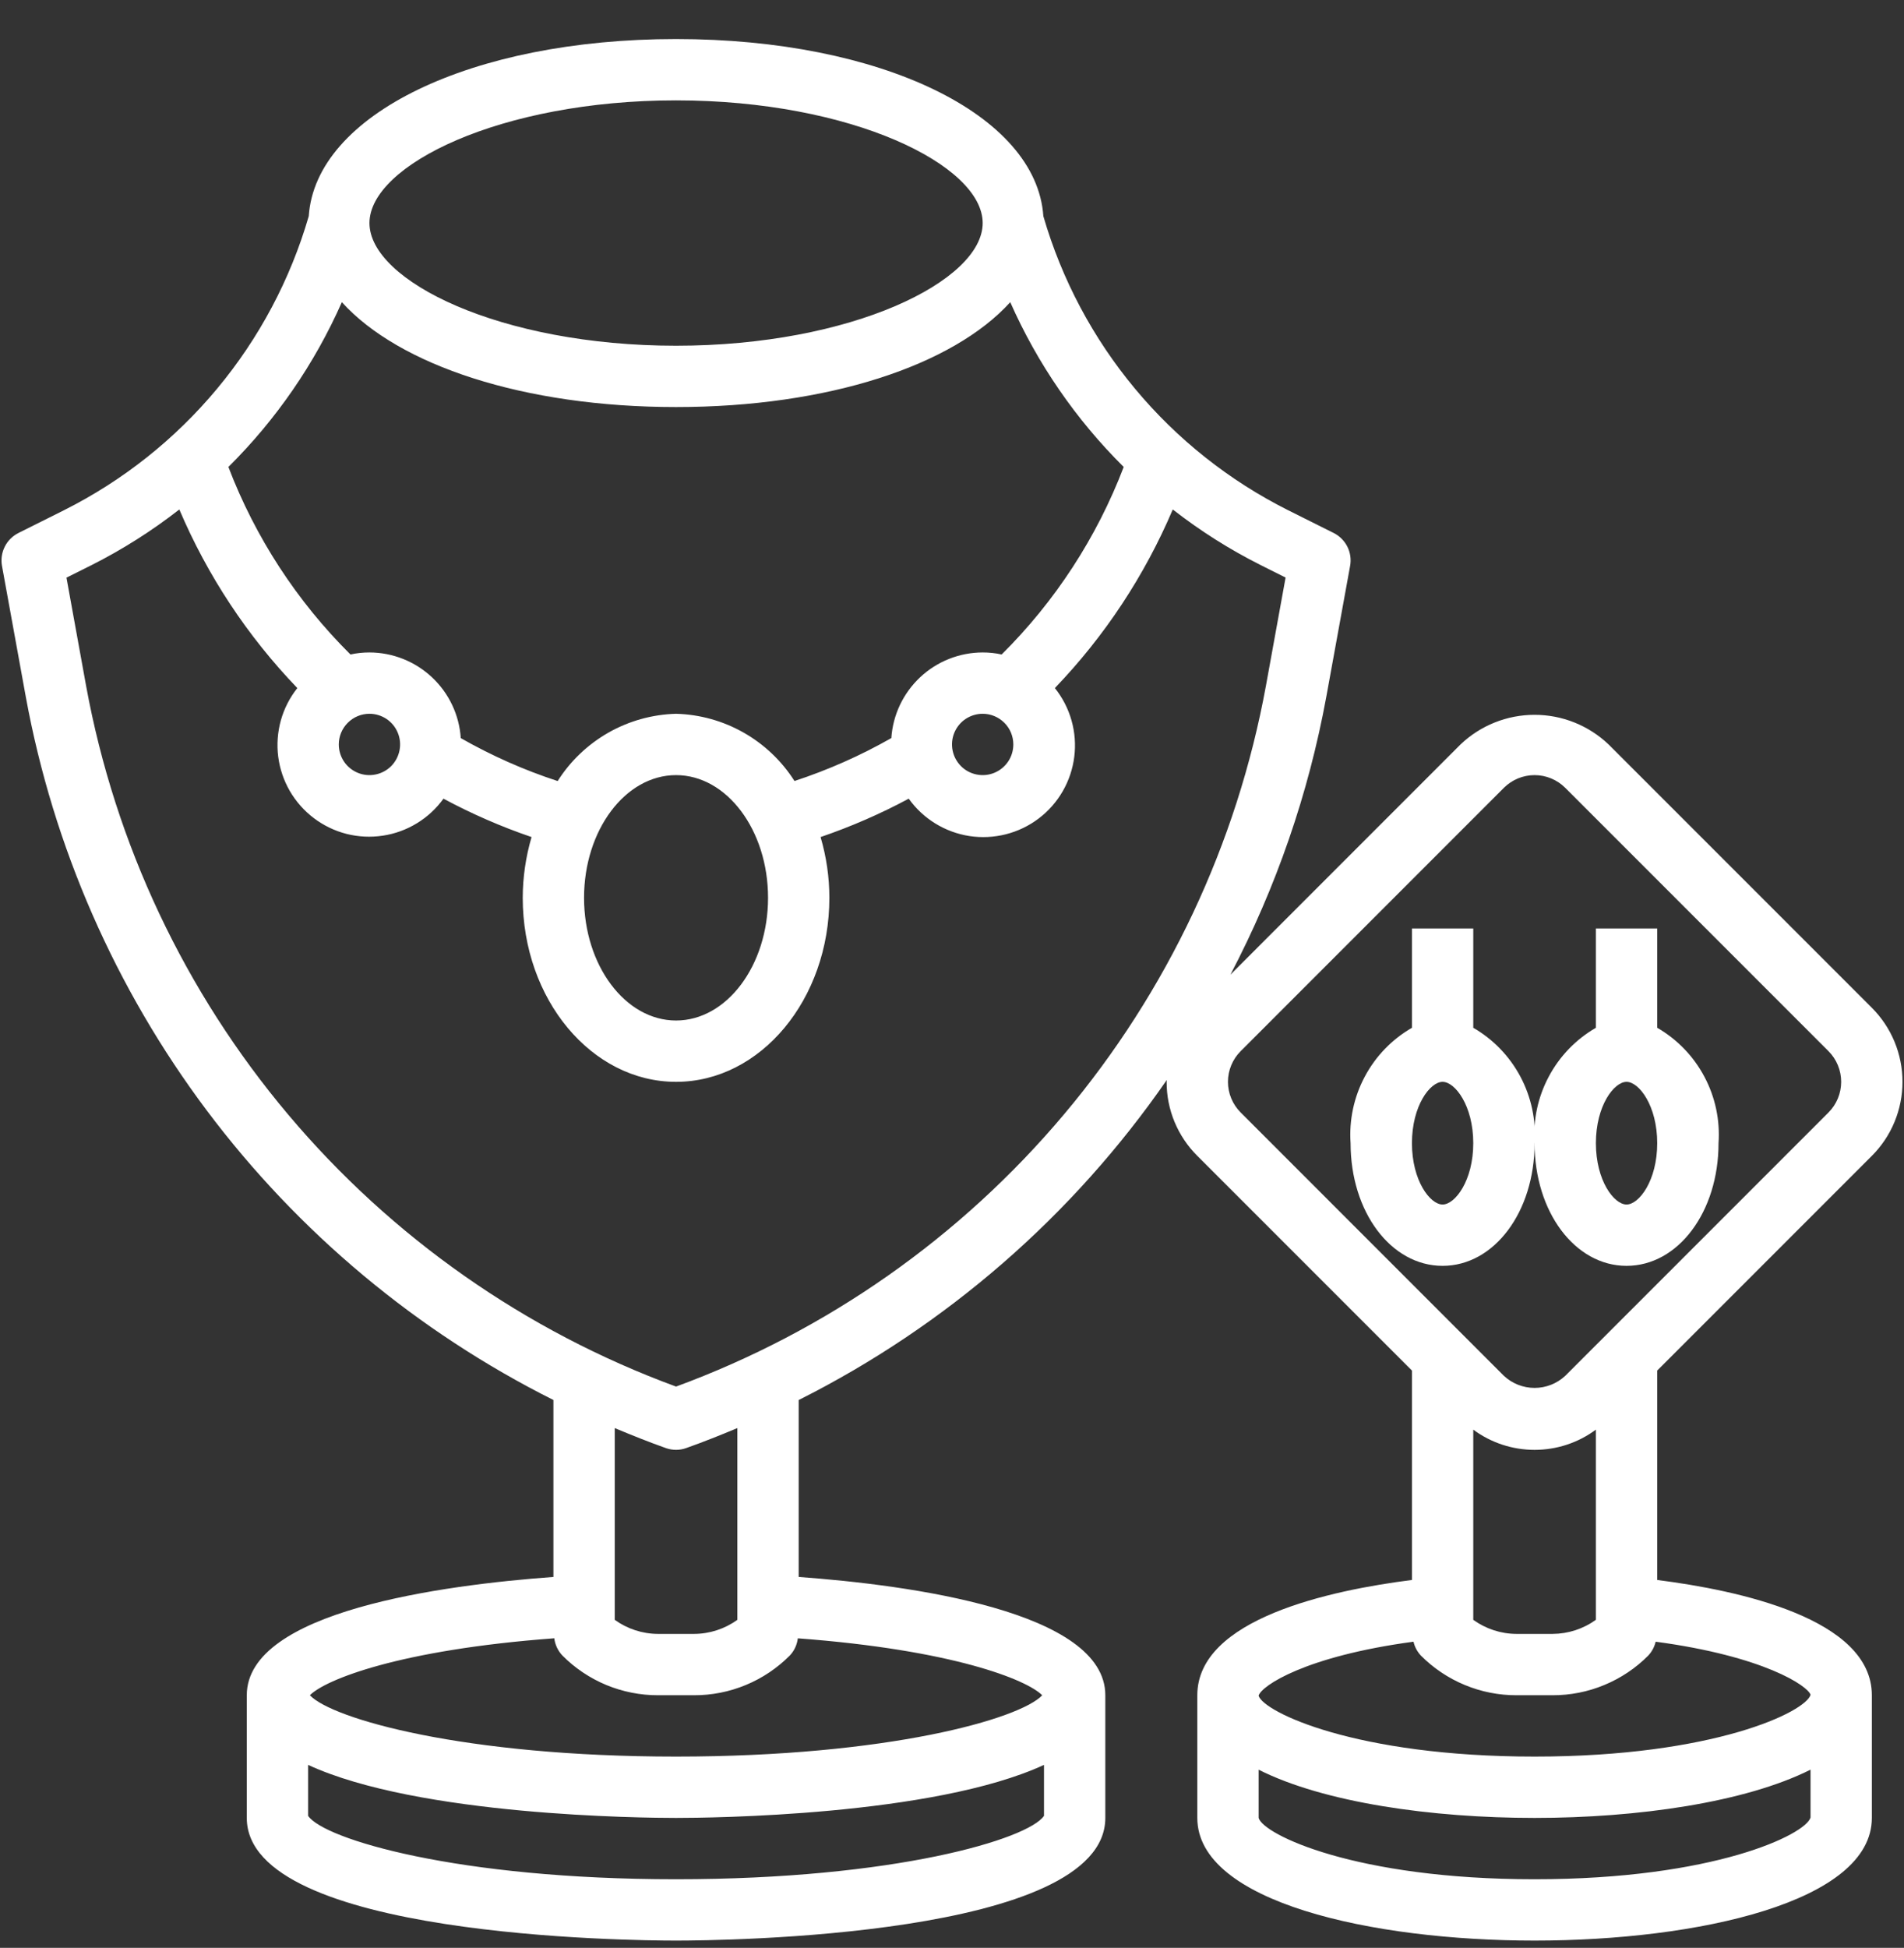 <svg width="44" height="45" viewBox="0 0 44 45" fill="none" xmlns="http://www.w3.org/2000/svg">
<rect x="0" y="0" width="44" height="45" fill="#333333" stroke="none"/>
<path d="M37.173 17.198C36.712 16.759 36.1 16.514 35.463 16.514C34.826 16.514 34.213 16.759 33.752 17.198L28.434 22.517C29.492 20.5 30.239 18.336 30.65 16.096L31.2 13.074C31.228 12.923 31.205 12.767 31.137 12.63C31.068 12.493 30.957 12.382 30.82 12.313L29.765 11.786C28.406 11.104 27.202 10.149 26.229 8.98C25.256 7.812 24.535 6.455 24.111 4.994C23.953 2.651 20.363 0.902 15.623 0.902C10.884 0.902 7.293 2.651 7.135 4.994C6.711 6.455 5.99 7.812 5.017 8.98C4.044 10.149 2.84 11.104 1.481 11.786L0.427 12.313C0.289 12.382 0.178 12.493 0.11 12.63C0.041 12.767 0.019 12.923 0.046 13.074L0.597 16.103C1.233 19.569 2.666 22.84 4.781 25.658C6.897 28.476 9.638 30.764 12.789 32.343V36.431C10.229 36.618 5.703 37.222 5.703 39.164V41.998C5.703 44.753 14.608 44.832 15.623 44.832C16.639 44.832 25.543 44.753 25.543 41.998V39.164C25.543 37.222 21.017 36.618 18.457 36.431V32.344C21.868 30.631 24.793 28.088 26.964 24.949C26.964 24.964 26.96 24.978 26.96 24.993C26.959 25.31 27.021 25.625 27.143 25.919C27.265 26.212 27.443 26.479 27.669 26.703L32.629 31.663V36.501C30.749 36.738 27.669 37.397 27.669 39.164V41.998C27.669 43.945 31.707 44.832 35.463 44.832C39.218 44.832 43.257 43.945 43.257 41.998V39.164C43.257 37.392 40.168 36.738 38.297 36.501V31.663L43.257 26.703C43.711 26.249 43.965 25.634 43.965 24.993C43.965 24.351 43.711 23.736 43.257 23.282L37.173 17.198ZM23.417 17.198C23.417 17.339 23.376 17.476 23.298 17.592C23.22 17.709 23.109 17.799 22.98 17.853C22.85 17.907 22.708 17.921 22.57 17.893C22.433 17.866 22.307 17.799 22.208 17.7C22.109 17.6 22.041 17.474 22.014 17.337C21.986 17.199 22 17.057 22.054 16.927C22.108 16.798 22.198 16.687 22.315 16.609C22.432 16.532 22.569 16.49 22.709 16.49C22.897 16.49 23.077 16.565 23.21 16.698C23.343 16.83 23.417 17.011 23.417 17.198ZM23.147 15.12C23.003 15.088 22.856 15.073 22.709 15.073C22.172 15.074 21.655 15.279 21.264 15.646C20.872 16.014 20.634 16.515 20.598 17.051C19.887 17.456 19.137 17.788 18.36 18.043C18.066 17.58 17.662 17.196 17.185 16.925C16.708 16.654 16.172 16.505 15.623 16.49C15.075 16.505 14.538 16.654 14.061 16.925C13.584 17.197 13.18 17.581 12.887 18.044C12.109 17.79 11.359 17.457 10.648 17.052C10.613 16.517 10.375 16.014 9.983 15.647C9.591 15.28 9.075 15.074 8.538 15.073C8.39 15.073 8.243 15.088 8.099 15.12C6.862 13.893 5.9 12.416 5.278 10.788C6.382 9.694 7.271 8.402 7.9 6.981C9.219 8.438 12.102 9.404 15.623 9.404C19.144 9.404 22.027 8.438 23.346 6.981C23.975 8.402 24.864 9.694 25.968 10.788C25.346 12.416 24.384 13.893 23.147 15.12ZM17.749 20.741C17.749 22.304 16.795 23.576 15.623 23.576C14.451 23.576 13.497 22.304 13.497 20.741C13.497 19.178 14.451 17.907 15.623 17.907C16.795 17.907 17.749 19.178 17.749 20.741ZM8.538 16.49C8.678 16.49 8.815 16.532 8.931 16.609C9.048 16.687 9.139 16.798 9.192 16.927C9.246 17.057 9.26 17.199 9.232 17.337C9.205 17.474 9.138 17.6 9.039 17.7C8.939 17.799 8.813 17.866 8.676 17.893C8.538 17.921 8.396 17.907 8.266 17.853C8.137 17.799 8.026 17.709 7.948 17.592C7.871 17.476 7.829 17.339 7.829 17.198C7.829 17.011 7.904 16.83 8.037 16.698C8.169 16.565 8.35 16.49 8.538 16.49ZM15.623 2.319C19.679 2.319 22.709 3.815 22.709 5.153C22.709 6.491 19.679 7.987 15.623 7.987C11.567 7.987 8.538 6.491 8.538 5.153C8.538 3.815 11.567 2.319 15.623 2.319ZM15.623 43.415C10.565 43.415 7.485 42.488 7.12 41.95V40.773C9.675 41.953 14.863 41.998 15.623 41.998C16.383 41.998 21.571 41.953 24.126 40.773V41.95C23.761 42.488 20.681 43.415 15.623 43.415ZM15.623 40.581C10.718 40.581 7.673 39.709 7.161 39.164C7.515 38.806 9.22 38.115 12.809 37.848C12.827 37.997 12.893 38.137 12.996 38.246C13.286 38.538 13.631 38.769 14.01 38.927C14.39 39.084 14.797 39.165 15.208 39.164H16.038C16.449 39.165 16.856 39.085 17.236 38.927C17.616 38.77 17.96 38.539 18.25 38.248C18.354 38.139 18.419 37.999 18.437 37.849C22.026 38.117 23.732 38.807 24.085 39.165C23.573 39.709 20.529 40.581 15.623 40.581ZM17.04 37.422C16.748 37.632 16.398 37.746 16.038 37.747H15.208C14.848 37.746 14.498 37.632 14.206 37.422V32.992C14.599 33.156 14.995 33.315 15.399 33.458C15.549 33.508 15.711 33.507 15.859 33.453C16.259 33.312 16.651 33.154 17.04 32.992V37.422ZM15.623 32.033C12.14 30.754 9.051 28.588 6.661 25.751C4.27 22.913 2.661 19.502 1.991 15.852L1.536 13.345L2.115 13.056C2.832 12.694 3.511 12.264 4.144 11.77C4.795 13.3 5.719 14.698 6.871 15.896C6.696 16.117 6.566 16.371 6.49 16.643C6.415 16.915 6.394 17.199 6.429 17.479C6.465 17.759 6.556 18.029 6.697 18.273C6.839 18.517 7.028 18.731 7.253 18.901C7.478 19.071 7.734 19.195 8.008 19.265C8.281 19.334 8.566 19.348 8.845 19.306C9.124 19.265 9.392 19.167 9.633 19.02C9.874 18.874 10.083 18.68 10.248 18.451C10.902 18.802 11.583 19.099 12.284 19.338C12.15 19.794 12.081 20.266 12.08 20.741C12.08 23.086 13.67 24.993 15.623 24.993C17.577 24.993 19.166 23.086 19.166 20.741C19.166 20.266 19.097 19.794 18.963 19.338C19.665 19.098 20.346 18.802 21 18.451C21.165 18.682 21.374 18.877 21.615 19.025C21.856 19.173 22.125 19.272 22.404 19.315C22.684 19.357 22.97 19.343 23.244 19.274C23.519 19.204 23.777 19.081 24.002 18.91C24.228 18.739 24.417 18.525 24.559 18.279C24.7 18.034 24.791 17.763 24.826 17.482C24.861 17.201 24.839 16.916 24.762 16.644C24.685 16.371 24.554 16.117 24.377 15.896C25.528 14.698 26.451 13.3 27.102 11.77C27.734 12.263 28.413 12.693 29.13 13.053L29.709 13.343L29.255 15.842C28.587 19.493 26.978 22.907 24.587 25.746C22.197 28.585 19.107 30.752 15.623 32.033ZM34.046 33.028C34.456 33.332 34.953 33.495 35.463 33.495C35.973 33.495 36.47 33.332 36.88 33.028V37.421C36.588 37.632 36.238 37.745 35.878 37.747H35.047C34.688 37.746 34.338 37.632 34.046 37.422V33.028ZM35.463 43.415C31.318 43.415 29.193 42.381 29.086 41.998V40.884C30.593 41.644 33.084 41.998 35.463 41.998C37.841 41.998 40.333 41.64 41.84 40.883V41.987C41.733 42.381 39.608 43.415 35.463 43.415ZM41.84 39.153C41.733 39.546 39.608 40.581 35.463 40.581C31.318 40.581 29.2 39.549 29.086 39.176V39.172C29.152 38.947 30.161 38.263 32.665 37.927C32.692 38.047 32.752 38.158 32.836 38.248C33.126 38.539 33.47 38.77 33.85 38.927C34.23 39.085 34.637 39.165 35.047 39.164H35.878C36.289 39.165 36.696 39.085 37.075 38.927C37.455 38.77 37.8 38.539 38.089 38.248C38.174 38.158 38.233 38.047 38.261 37.927C40.771 38.263 41.779 38.951 41.84 39.153ZM42.255 25.701L36.171 31.785C35.979 31.964 35.726 32.064 35.463 32.064C35.2 32.064 34.946 31.964 34.754 31.785L28.671 25.701C28.483 25.513 28.377 25.258 28.377 24.993C28.377 24.727 28.483 24.472 28.671 24.284L34.754 18.2C34.942 18.013 35.197 17.907 35.463 17.907C35.728 17.907 35.983 18.013 36.171 18.2L42.255 24.284C42.443 24.472 42.548 24.727 42.548 24.993C42.548 25.258 42.443 25.513 42.255 25.701Z" fill="white"/>
<path d="M38.297 23.744V21.45H36.88V23.744C36.418 24.011 36.04 24.402 35.79 24.874C35.539 25.345 35.426 25.877 35.463 26.41C35.463 27.999 36.397 29.244 37.588 29.244C38.78 29.244 39.714 27.999 39.714 26.41C39.751 25.877 39.638 25.345 39.387 24.874C39.137 24.402 38.759 24.011 38.297 23.744ZM37.588 27.827C37.299 27.827 36.88 27.275 36.88 26.41C36.88 25.545 37.299 24.993 37.588 24.993C37.877 24.993 38.297 25.545 38.297 26.41C38.297 27.275 37.877 27.827 37.588 27.827Z" fill="white"/>
<path d="M34.046 23.744V21.45H32.629V23.744C32.166 24.011 31.789 24.402 31.538 24.874C31.288 25.345 31.174 25.877 31.211 26.41C31.211 27.999 32.145 29.244 33.337 29.244C34.529 29.244 35.463 27.999 35.463 26.41C35.5 25.877 35.386 25.345 35.136 24.874C34.885 24.402 34.508 24.011 34.046 23.744ZM33.337 27.827C33.048 27.827 32.629 27.275 32.629 26.41C32.629 25.545 33.048 24.993 33.337 24.993C33.626 24.993 34.046 25.545 34.046 26.41C34.046 27.275 33.626 27.827 33.337 27.827Z" fill="white"/>
</svg>
